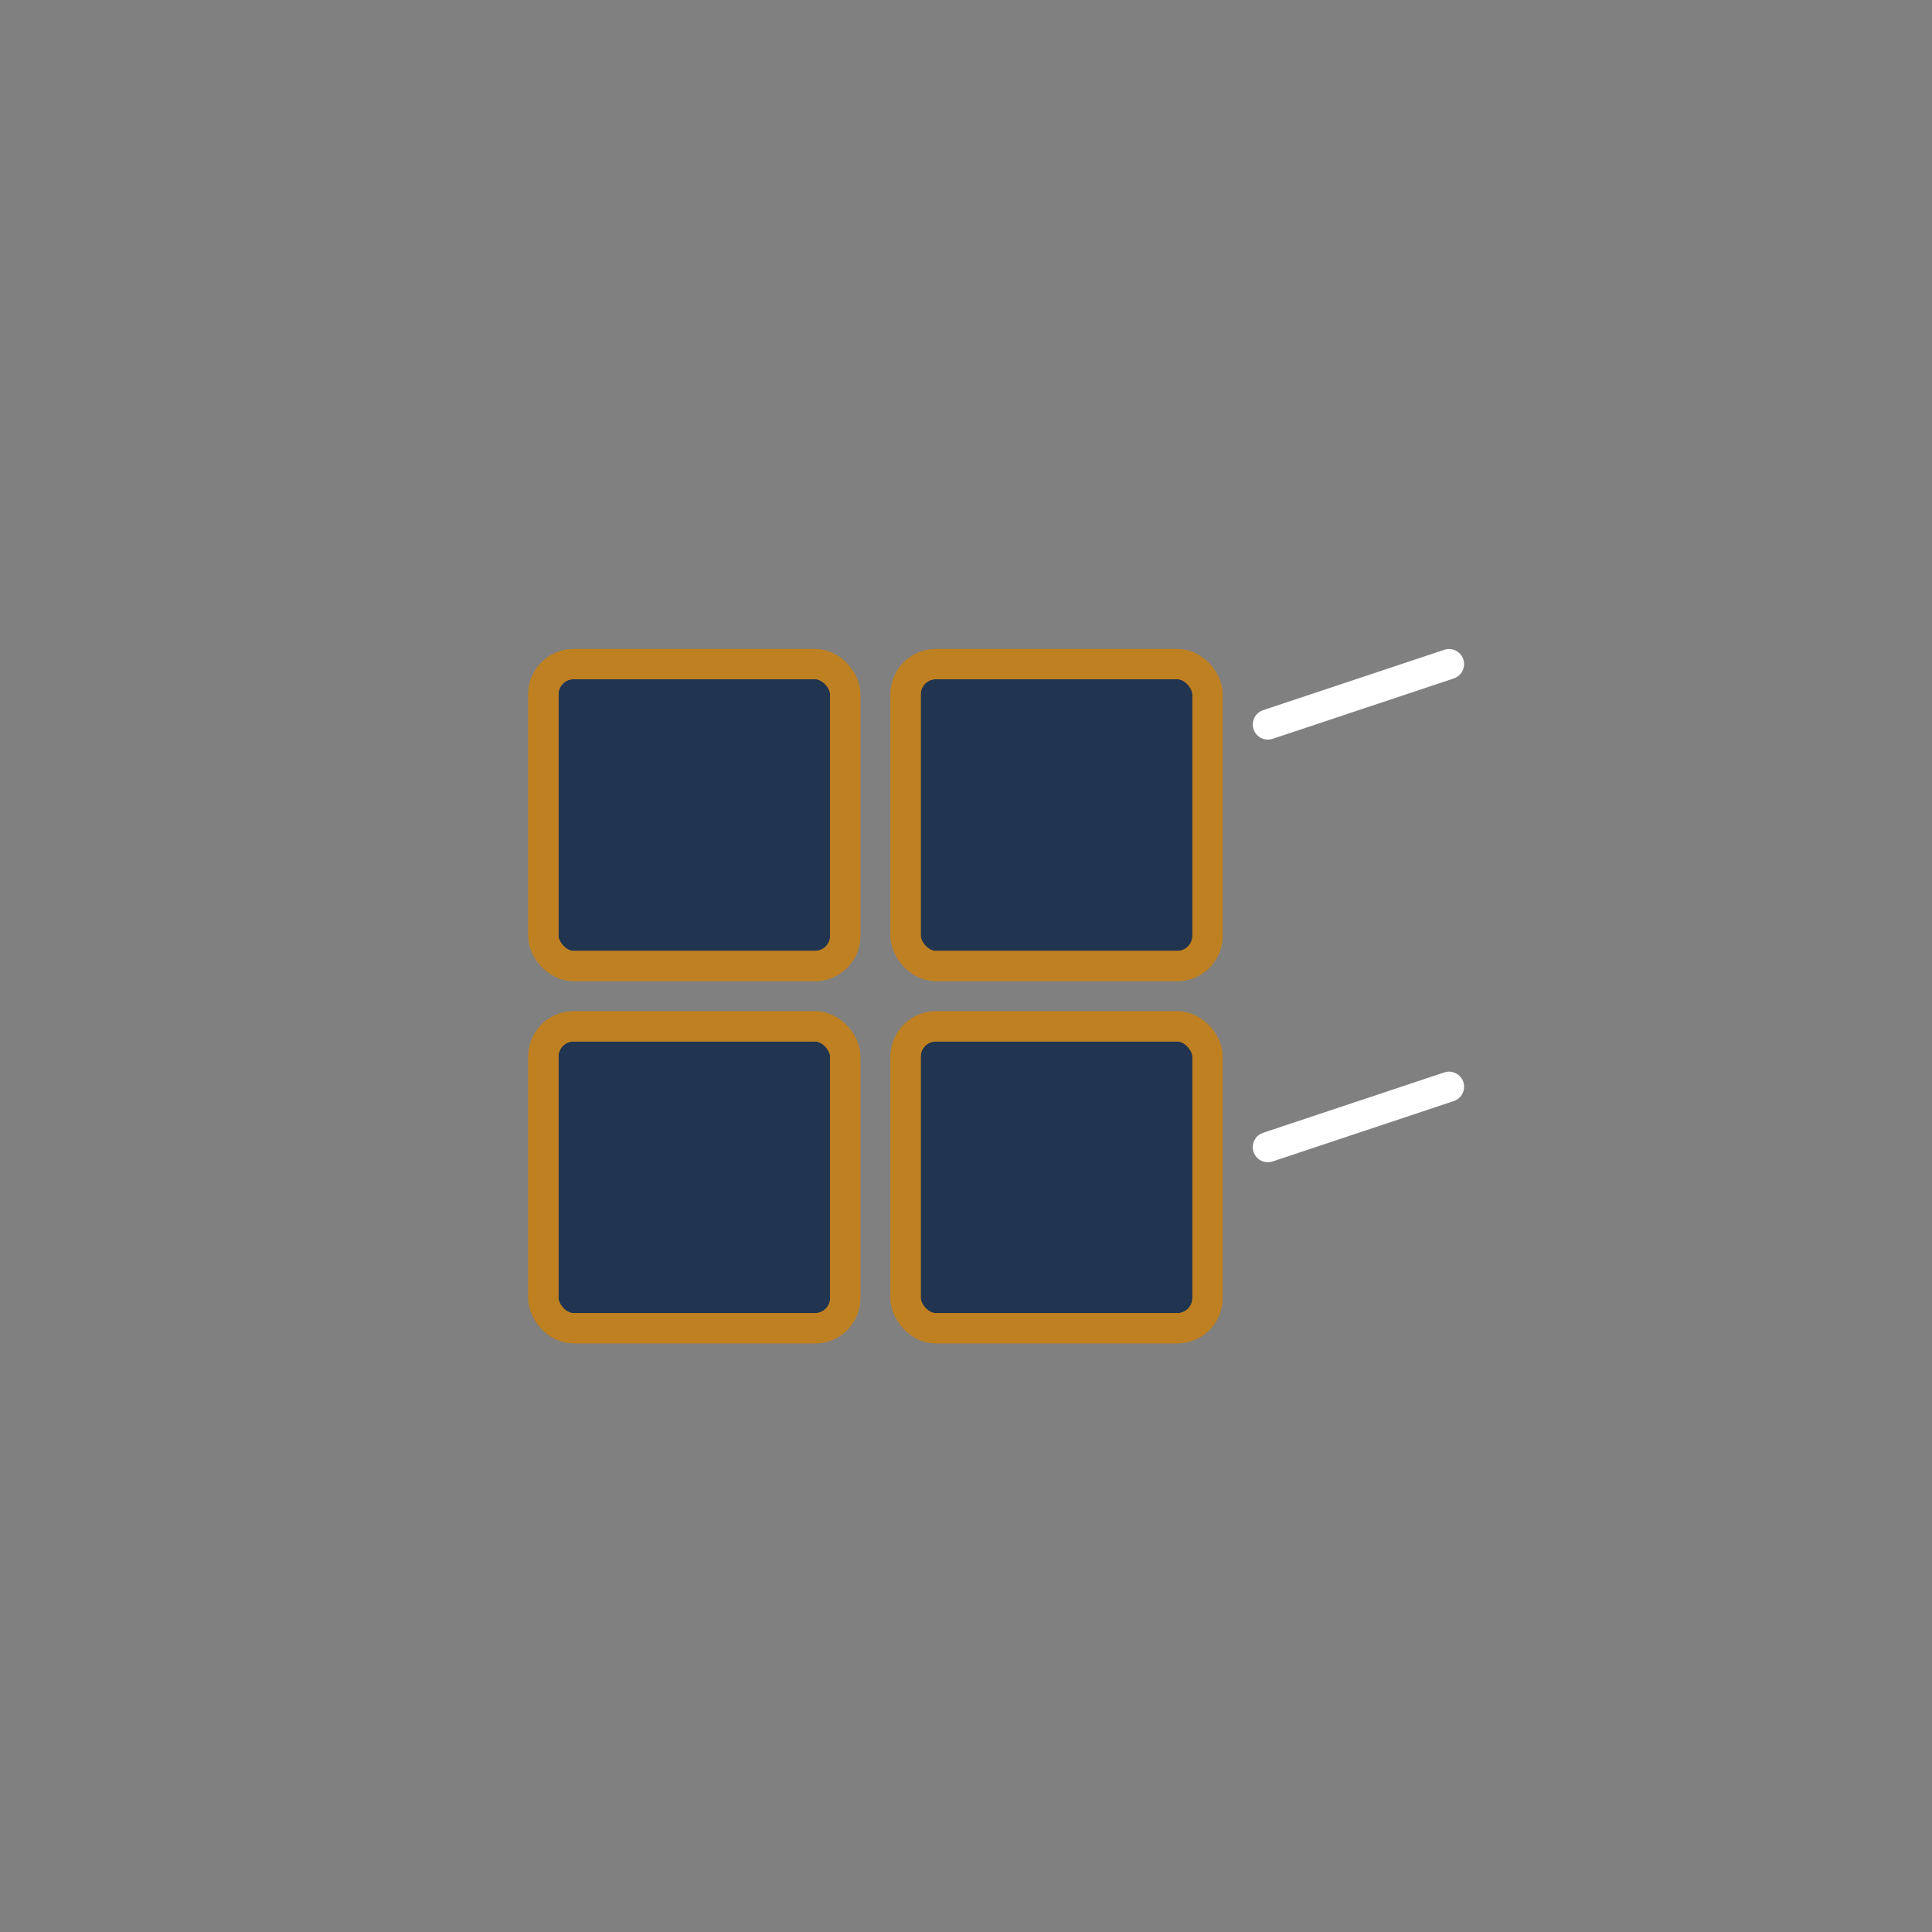 <svg width="256" height="256" viewBox="0 0 256 256" xmlns="http://www.w3.org/2000/svg" aria-hidden="true" role="img">
  <rect x="0" y="0" width="256" height="256" fill="#808080" stroke="none"/>
  <g fill="none" stroke="#bf8021" stroke-width="4" stroke-linecap="round" stroke-linejoin="round">
    
    <rect x="72" y="88" width="40" height="40" rx="4" fill="#213550"/><rect x="72" y="88" width="40" height="40" rx="4"/>
    <rect x="120" y="88" width="40" height="40" rx="4" fill="#213550"/><rect x="120" y="88" width="40" height="40" rx="4"/>
    <rect x="72" y="136" width="40" height="40" rx="4" fill="#213550"/><rect x="72" y="136" width="40" height="40" rx="4"/>
    <rect x="120" y="136" width="40" height="40" rx="4" fill="#213550"/><rect x="120" y="136" width="40" height="40" rx="4"/>
    <path d="M168 96l24-8M168 152l24-8" stroke="#ffffff"/>
    
  </g>
</svg>